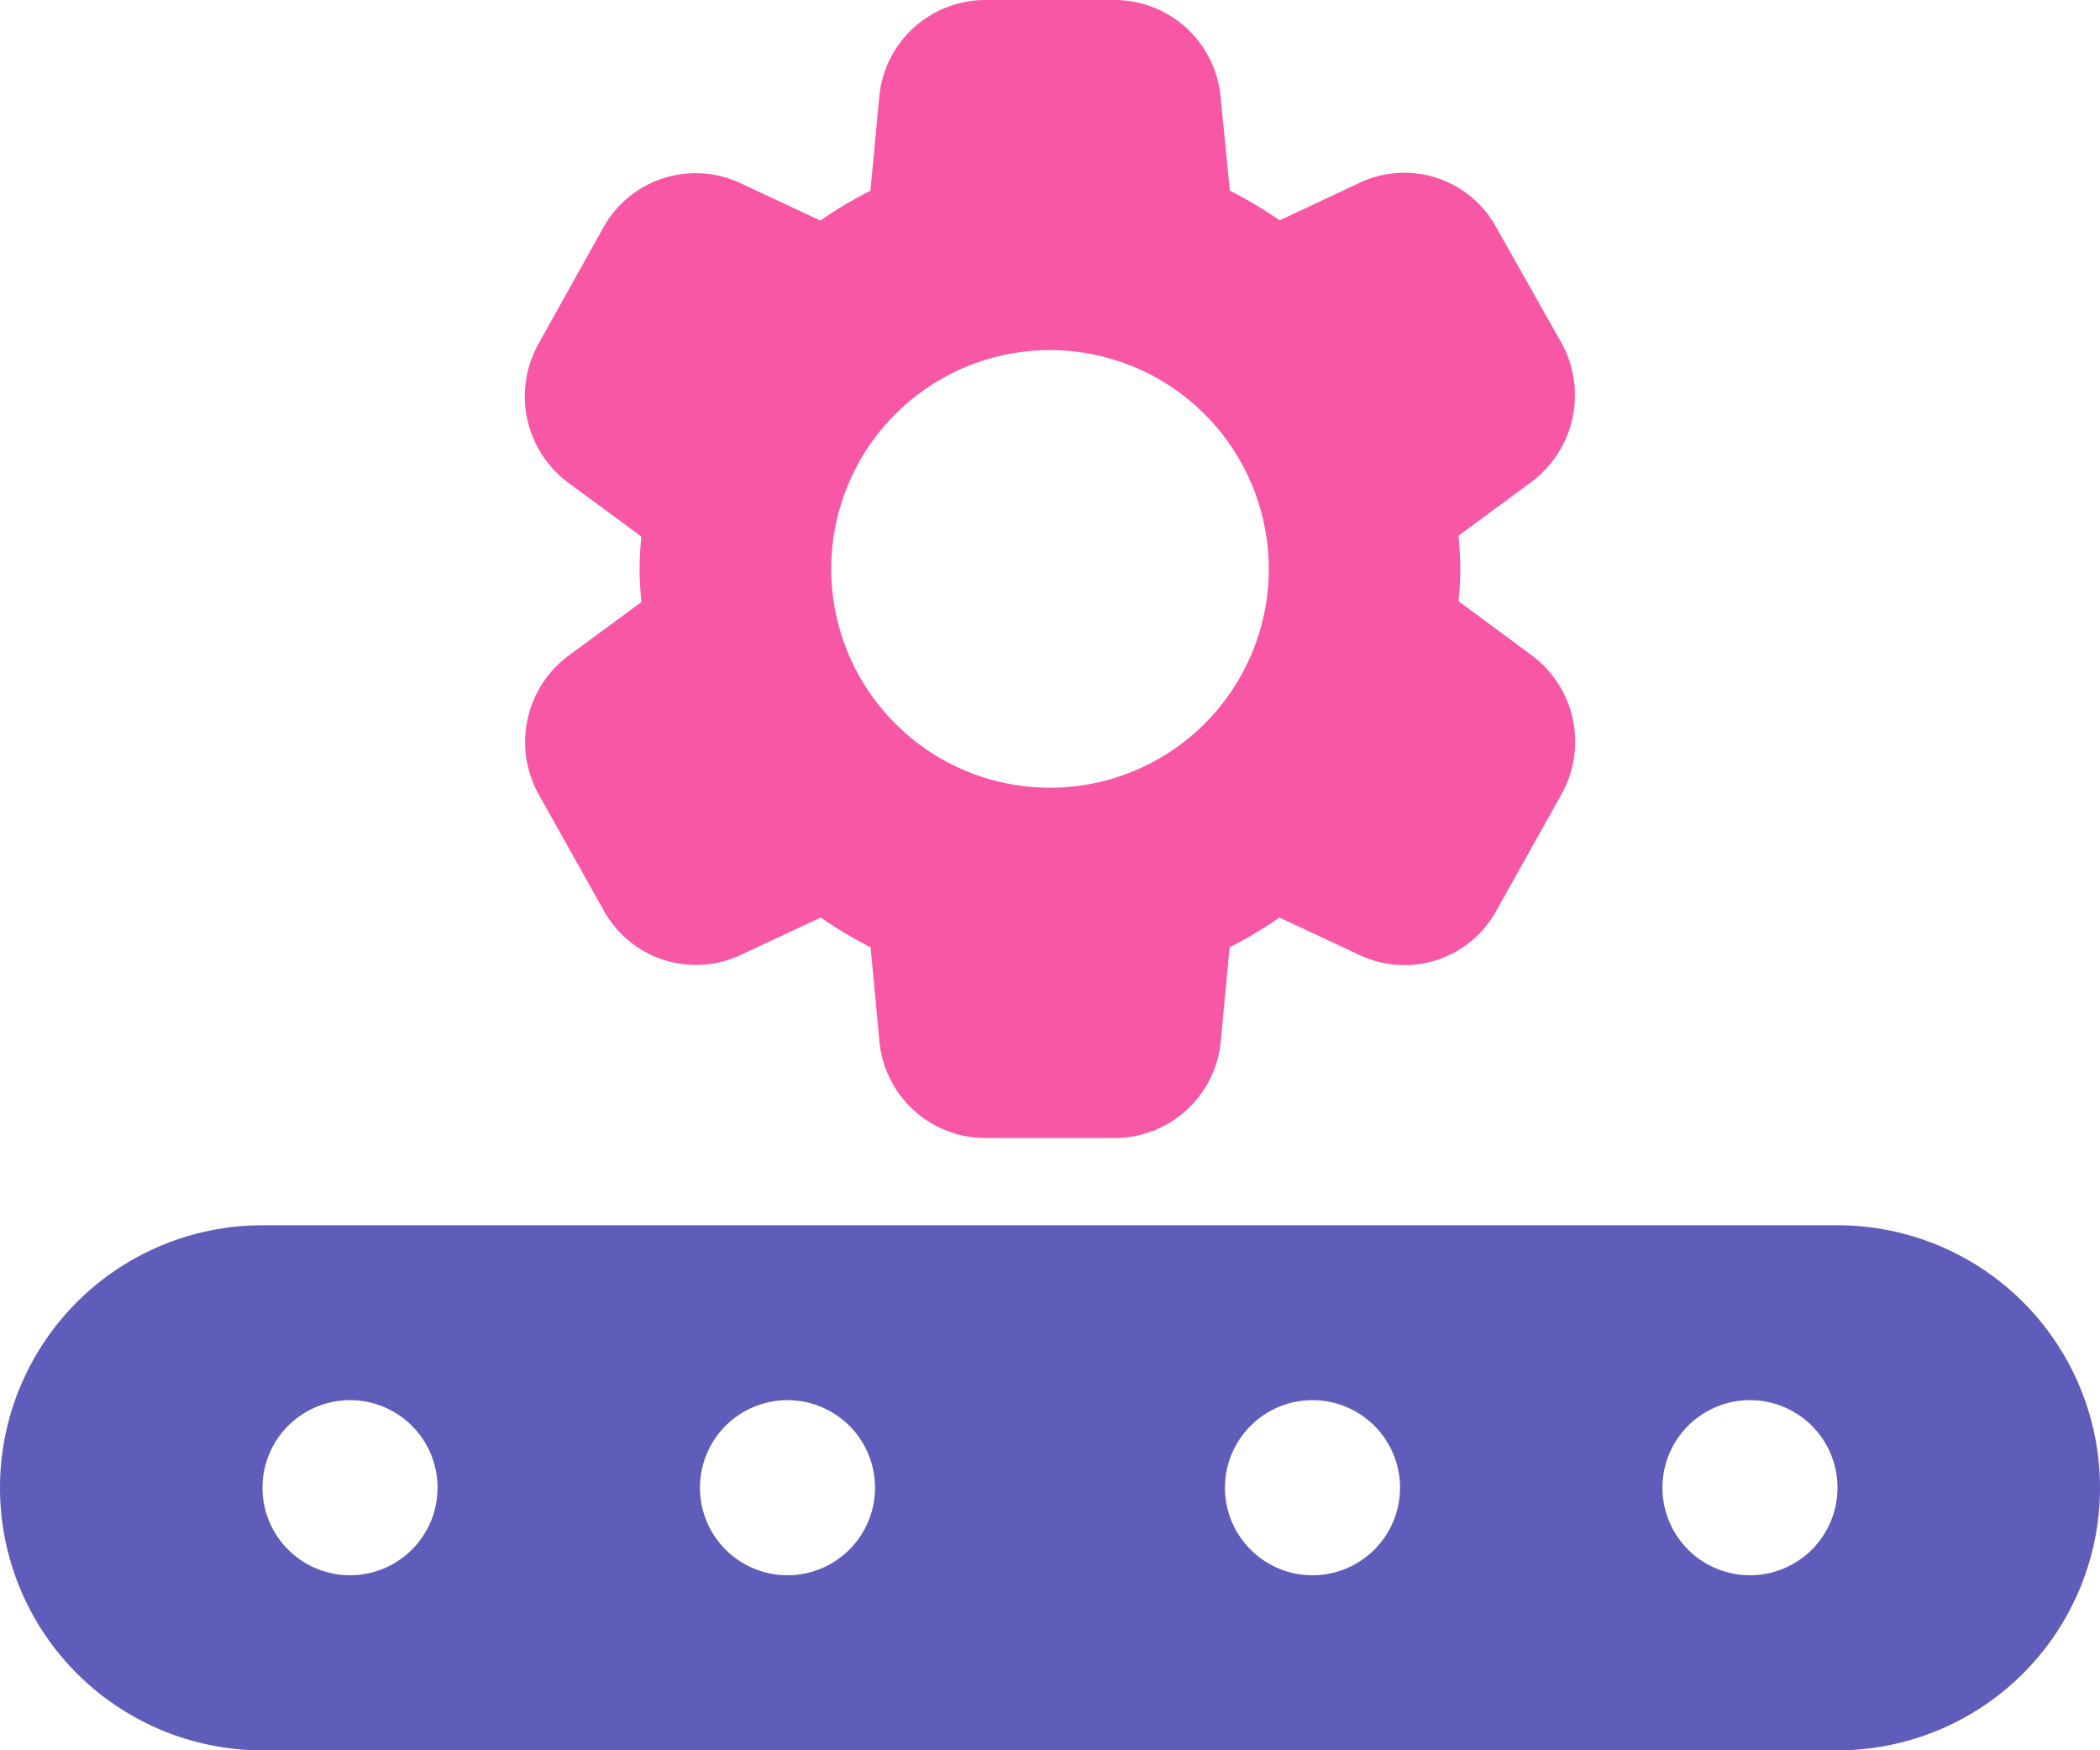 <svg xmlns:xlink="http://www.w3.org/1999/xlink" xmlns="http://www.w3.org/2000/svg" viewBox="0 0 256 213.34" data-inject-url="https://sandbox.elemisthemes.com/assets/img/icons/solid/setting.svg" class="svg-inject icon-svg icon-svg-sm solid-duo text-grape-fuchsia me-4" width="256"  height="213.34" ><path class="fill-secondary" d="M177.81 73.28c.11-1.28.21-2.56.21-4s-.12-2.67-.21-4l8.85-6.52a13.19 13.19 0 003.63-17.07l-7.89-13.98a12.76 12.76 0 00-16.64-5.44L156 26.86a51.33 51.33 0 00-6.08-3.63l-1.12-11.39A13 13 0 00135.89 0H120.1a13 13 0 00-12.92 11.84l-1.07 11.41a51.33 51.33 0 00-6.11 3.63l-9.81-4.59a12.86 12.86 0 00-16.64 5.44L65.7 41.81a13.12 13.12 0 003.63 17.07l8.85 6.51c-.12 1.28-.21 2.56-.21 4s.11 2.68.21 4l-8.85 6.51a13.12 13.12 0 00-3.62 17l7.89 14.08a12.84 12.84 0 0016.64 5.44l9.81-4.59a51.33 51.33 0 006.08 3.63l1.07 11.41a13 13 0 0012.91 11.84h15.79a13 13 0 0012.92-11.84l1.07-11.41a51.33 51.33 0 006.08-3.63l9.81 4.59a12.76 12.76 0 0016.64-5.44l7.88-14.08a13.12 13.12 0 00-3.63-17.07zm-23.14-3.94A26.67 26.67 0 11128 42.67a26.69 26.69 0 0126.67 26.67z" fill="#F857A6"></path><path class="fill-primary" d="M224 149.34H32a32 32 0 000 64h192a32 32 0 000-64zM42.67 192a10.67 10.67 0 1110.67-10.66A10.67 10.67 0 0142.67 192zM96 192a10.67 10.67 0 1110.67-10.66A10.67 10.67 0 0196 192zm64 0a10.67 10.67 0 1110.67-10.66A10.67 10.67 0 01160 192zm53.33 0A10.67 10.67 0 11224 181.34 10.67 10.67 0 01213.33 192z" fill="#605DBA"></path></svg>